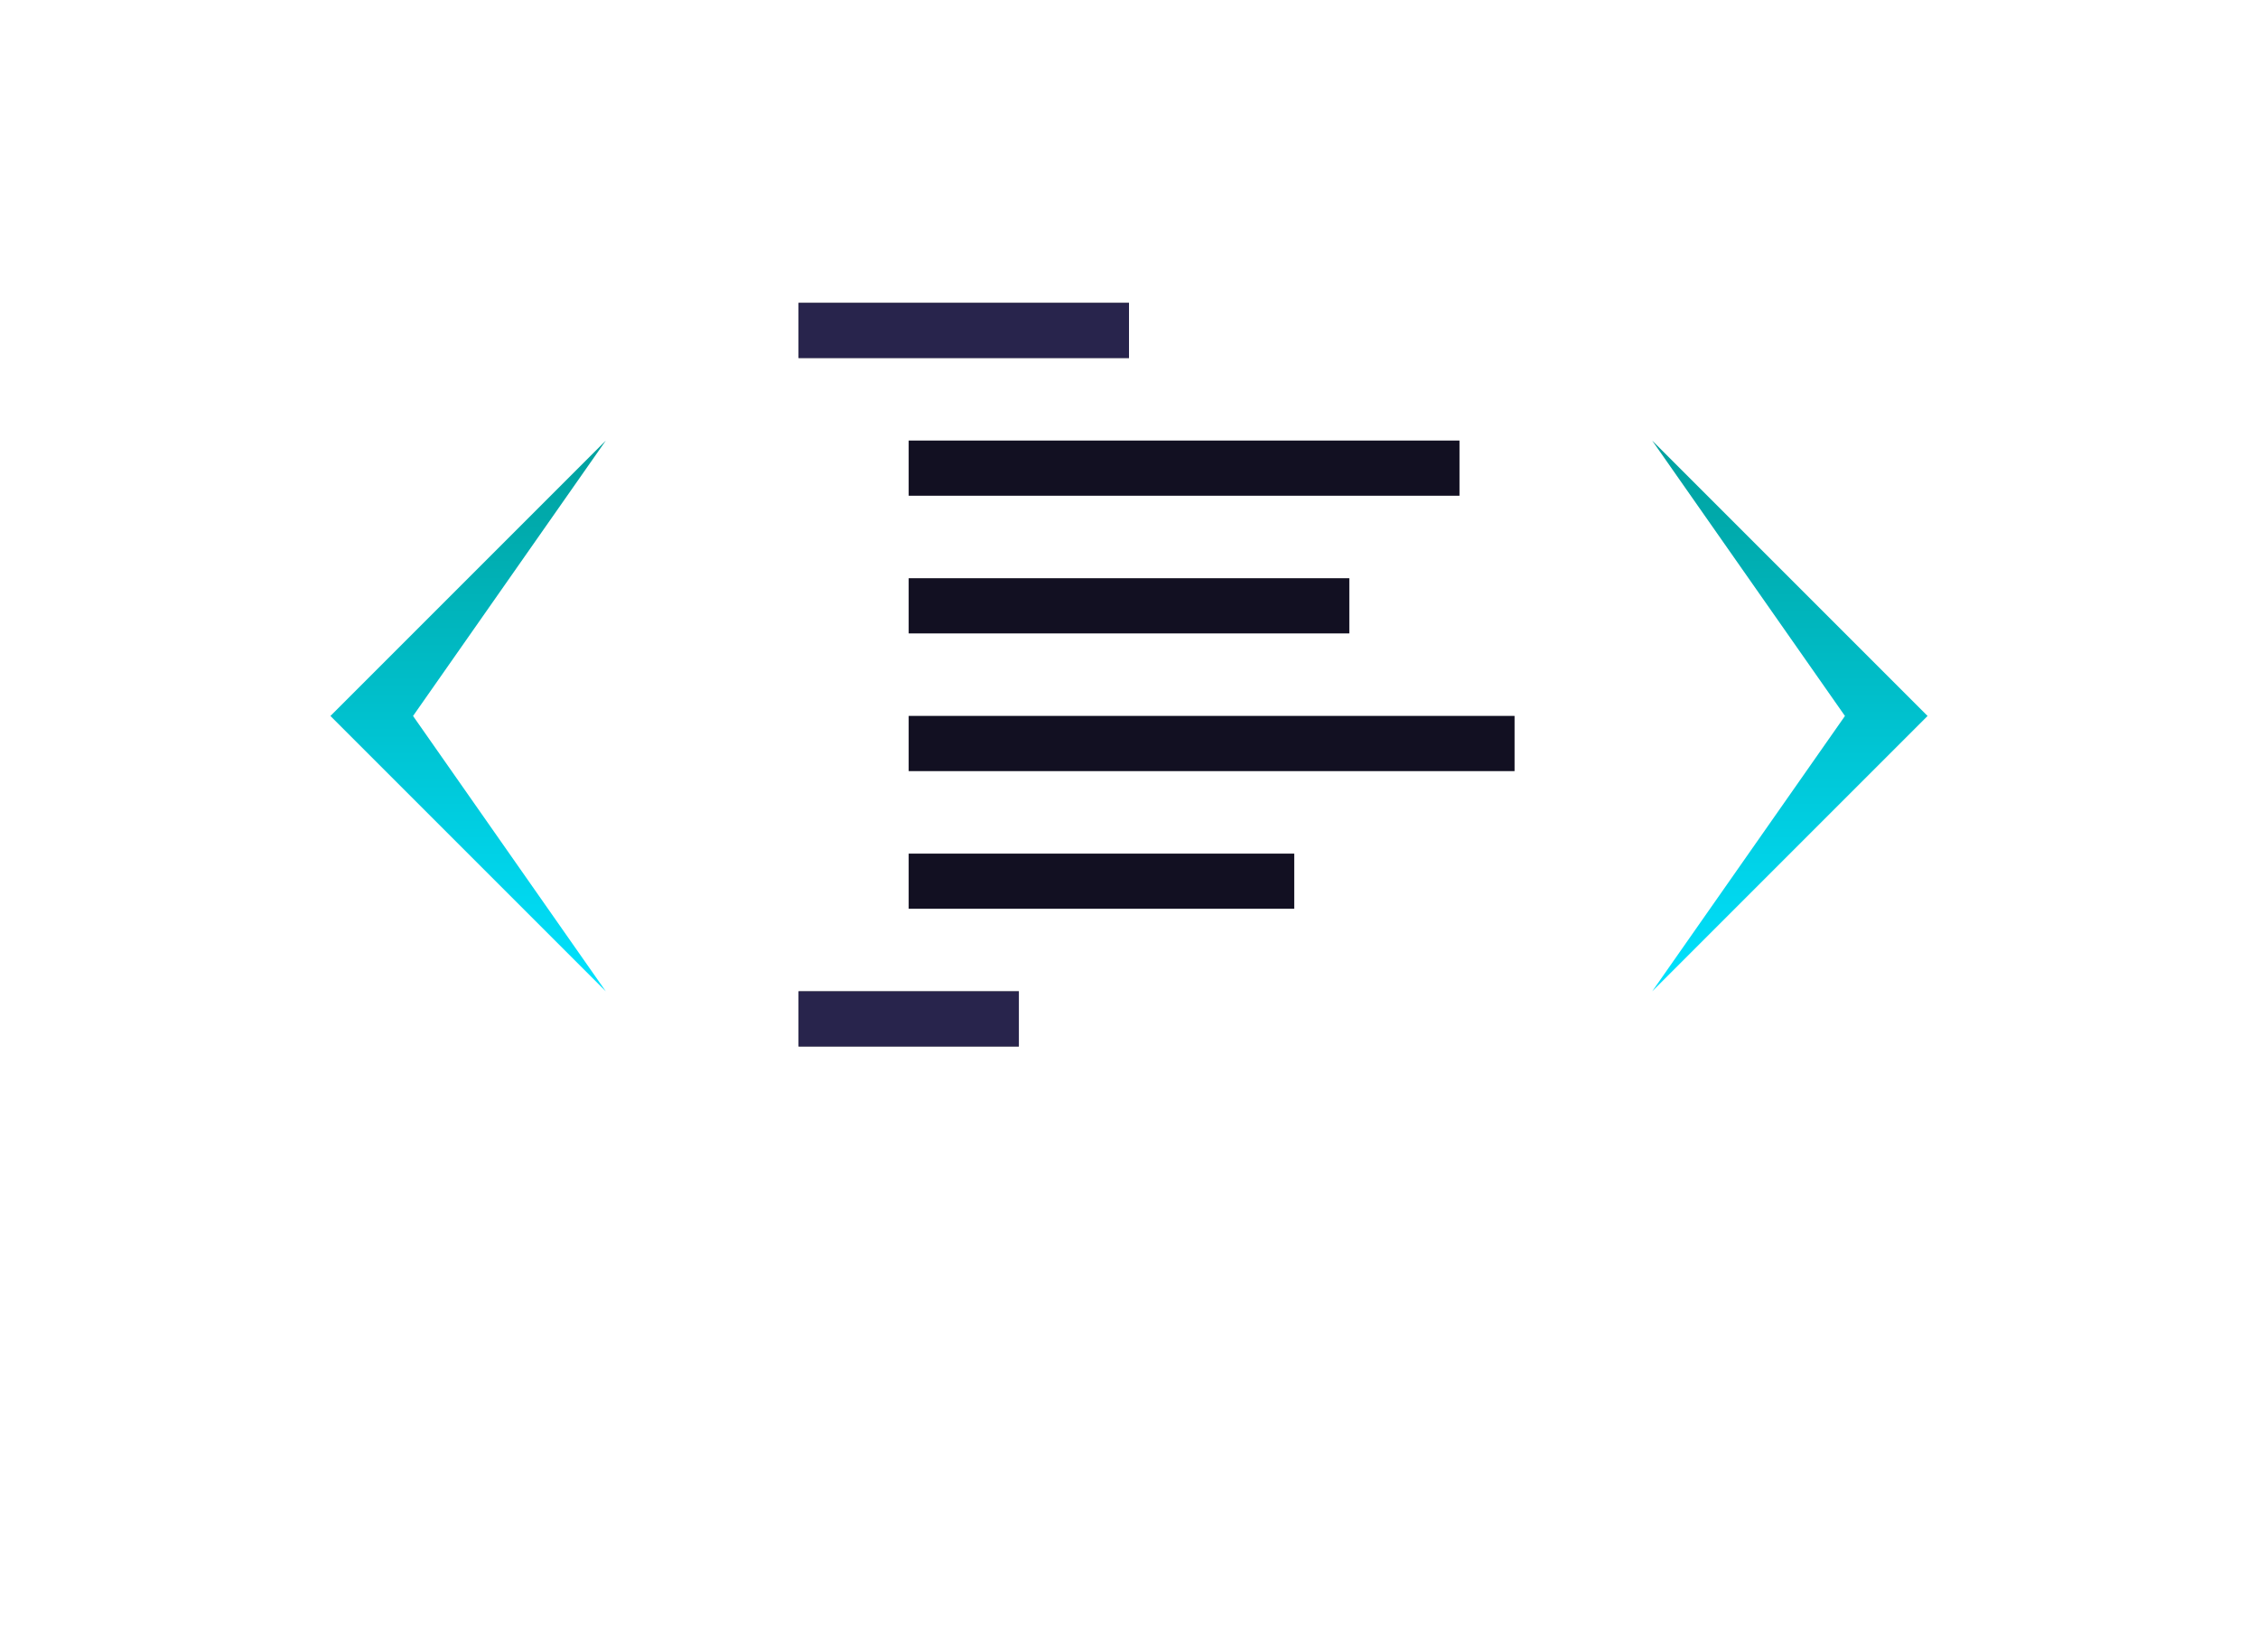 <svg xmlns="http://www.w3.org/2000/svg" xmlns:xlink="http://www.w3.org/1999/xlink" width="82" height="60" viewBox="0 0 82 60">
  <defs>
    <linearGradient id="linearGradient" x1="50%" x2="50%" y1="0%" y2="100%">
      <stop offset="0%" stop-color="#00A09D"/>
      <stop offset="100%" stop-color="#00E2FF"/>
    </linearGradient>
  </defs>
  <g fill="none" fill-rule="evenodd" class="snippets_thumbs">
    <g class="s_embed_code">
      <rect width="82" height="60" class="bg"/>
      <g class="group_2" transform="translate(20 11)">
        <path fill="url(#linearGradient)" d="M2 5l-10 10l10 10l-7 -10z"/>
        <path fill="url(#linearGradient)" d="M40 5l10 10l-10 10l7 -10z"/>
        <rect fill="#000" width="12" height="2" x="9" y="0"/>
        <rect fill="#342E62" fill-opacity=".78" width="12" height="2" x="9" y="0"/>
        <rect fill="#000" width="20" height="2" x="13" y="5"/>
        <rect fill="#342E62" fill-opacity=".348" width="20" height="2" x="13" y="5"/>
        <rect fill="#000" width="16" height="2" x="13" y="10"/>
        <rect fill="#342E62" fill-opacity=".348" width="16" height="2" x="13" y="10"/>
        <rect fill="#000" width="22" height="2" x="13" y="15"/>
        <rect fill="#342E62" fill-opacity=".348" width="22" height="2" x="13" y="15"/>
        <rect fill="#000" width="14" height="2" x="13" y="20"/>
        <rect fill="#342E62" fill-opacity=".348" width="14" height="2" x="13" y="20"/>
        <rect fill="#000" width="8" height="2" x="9" y="25"/>
        <rect fill="#342E62" fill-opacity=".78" width="8" height="2" x="9" y="25"/>
      </g>
    </g>
  </g>
</svg>
